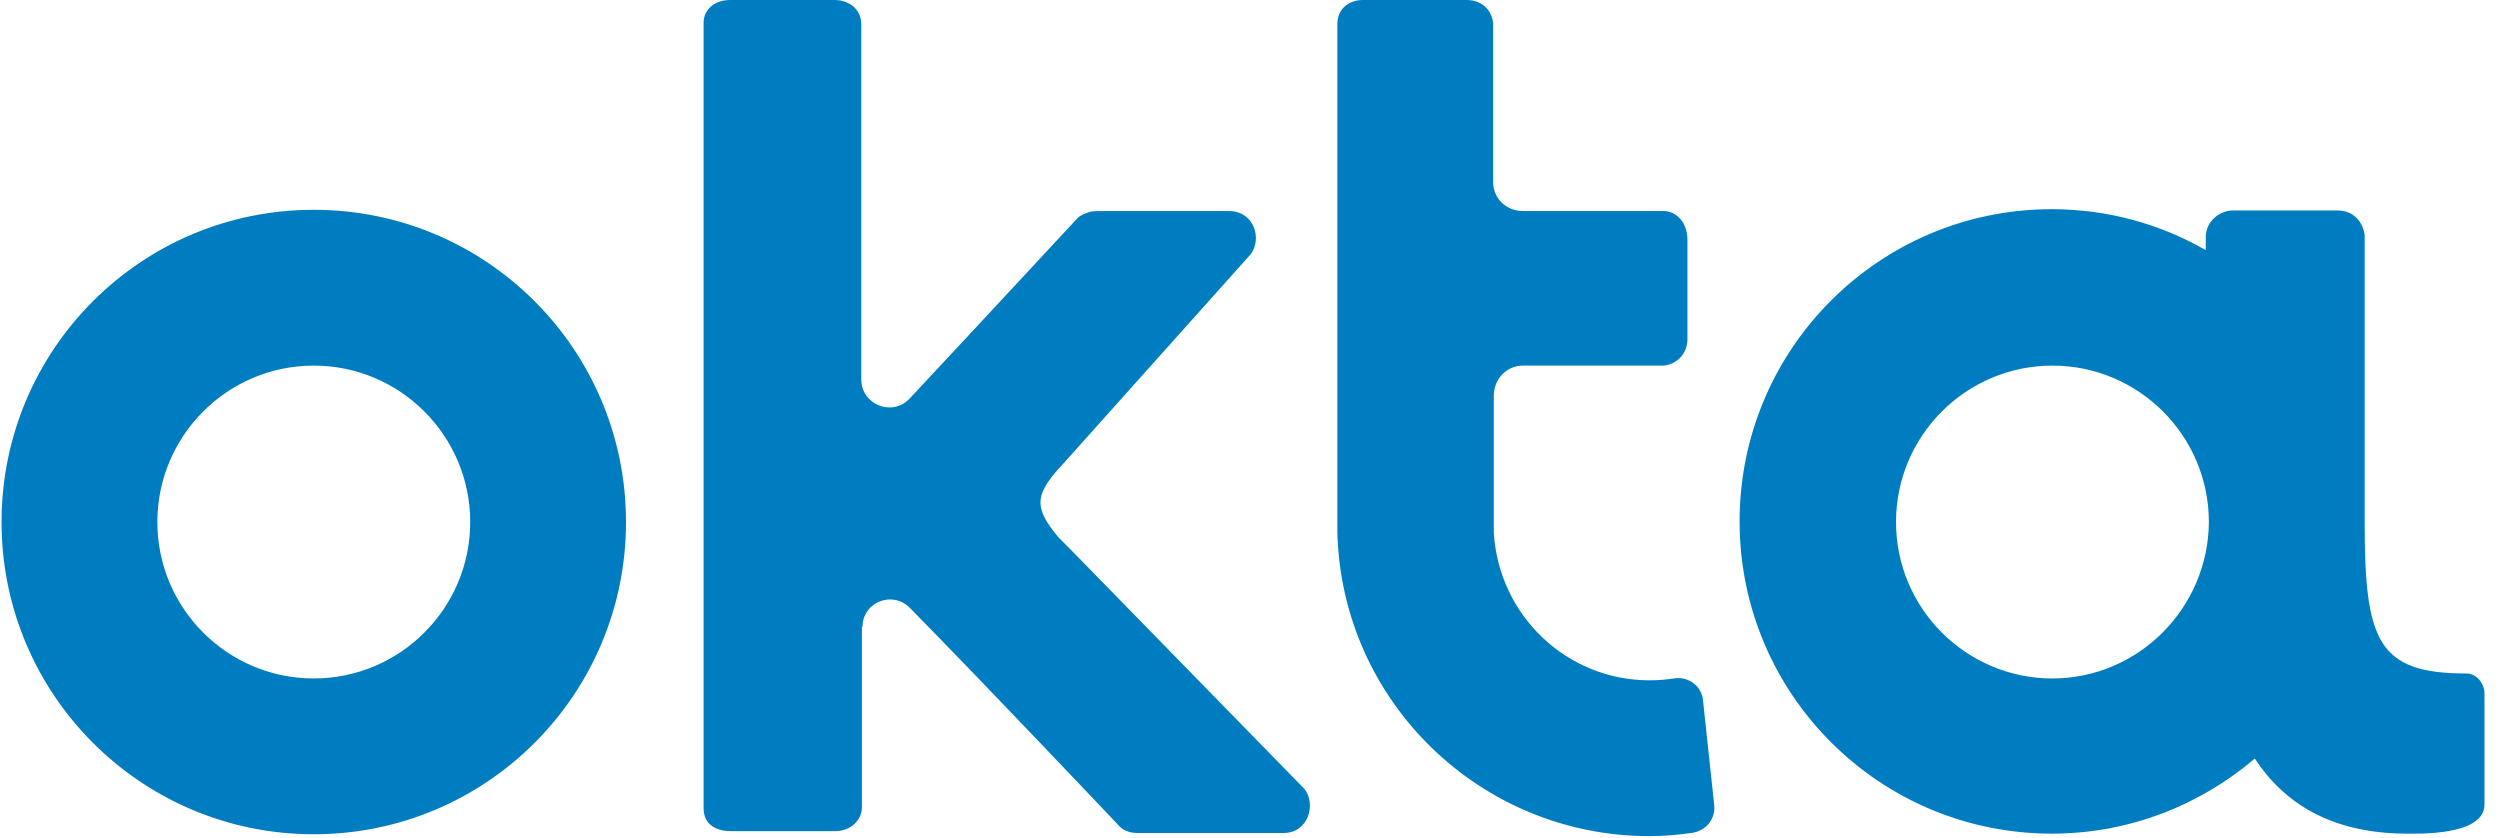 <svg xmlns="http://www.w3.org/2000/svg" width="179" height="60" viewBox="0 0 179 60">
  <path fill="#007DC1" d="M22.356 15.022C10 15.022 0 25.022 0 37.378 0 49.733 10 59.733 22.356 59.733 34.711 59.733 44.711 49.733 44.711 37.378 44.711 25.022 34.711 15.022 22.356 15.022zM22.356 48.578C16.178 48.578 11.156 43.556 11.156 37.378 11.156 31.2 16.178 26.178 22.356 26.178 28.533 26.178 33.556 31.2 33.556 37.378 33.556 43.556 28.533 48.578 22.356 48.578zM61.644 44.889C61.644 43.111 63.778 42.267 65.022 43.511 70.622 49.2 79.867 58.978 79.911 59.022 80.044 59.156 80.178 59.378 80.711 59.556 80.933 59.644 81.289 59.644 81.689 59.644L91.778 59.644C93.6 59.644 94.133 57.556 93.289 56.489L76.578 39.378 75.689 38.489C73.778 36.222 74 35.333 76.178 33.022L89.422 18.222C90.267 17.156 89.733 15.111 87.867 15.111L78.711 15.111C78.356 15.111 78.089 15.111 77.822 15.2 77.289 15.378 77.067 15.556 76.933 15.733 76.889 15.778 69.556 23.689 65.022 28.533 63.778 29.867 61.556 28.978 61.556 27.156L61.556 1.778C61.556.489 60.489 0 59.644 0L52.178 0C50.889 0 50.267.844 50.267 1.6L50.267 57.867C50.267 59.156 51.333 59.511 52.222 59.511L59.689 59.511C60.844 59.511 61.6 58.667 61.6 57.822L61.6 57.244 61.6 44.889 61.644 44.889zM122.622 57.6L121.822 50.133C121.733 49.111 120.756 48.4 119.733 48.578 119.156 48.667 118.578 48.711 118 48.711 112.044 48.711 107.2 44.044 106.844 38.133 106.844 37.956 106.844 37.733 106.844 37.511L106.844 28.356C106.844 27.156 107.733 26.178 108.933 26.178L118.933 26.178C119.644 26.178 120.711 25.556 120.711 24.267L120.711 17.2C120.711 15.822 119.822 15.111 119.022 15.111L108.933 15.111C107.778 15.111 106.844 14.267 106.8 13.111L106.8 1.778C106.8 1.067 106.267 0 104.889 0L97.467 0C96.533 0 95.644.578 95.644 1.733 95.644 1.733 95.644 37.956 95.644 38.133 95.956 50.222 105.867 59.867 118 59.867 119.022 59.867 120 59.778 120.978 59.644 122.044 59.511 122.756 58.622 122.622 57.6zM176.489 48.222C170.178 48.222 169.2 45.956 169.2 37.467 169.2 37.422 169.2 37.422 169.2 37.378L169.2 16.978C169.2 16.267 168.667 15.067 167.244 15.067L159.778 15.067C158.844 15.067 157.822 15.822 157.822 16.978L157.822 17.911C154.578 16.044 150.8 14.978 146.8 14.978 134.444 14.978 124.444 24.978 124.444 37.333 124.444 49.689 134.444 59.689 146.8 59.689 152.356 59.689 157.422 57.644 161.333 54.311 163.422 57.511 166.8 59.644 172.089 59.689 172.978 59.689 177.778 59.867 177.778 57.6L177.778 49.644C177.778 48.978 177.244 48.222 176.489 48.222zM146.844 48.578C140.667 48.578 135.644 43.556 135.644 37.378 135.644 31.2 140.667 26.178 146.844 26.178 153.022 26.178 158.044 31.2 158.044 37.378 158 43.556 152.978 48.578 146.844 48.578z" transform="translate(.111)"/>
</svg>
